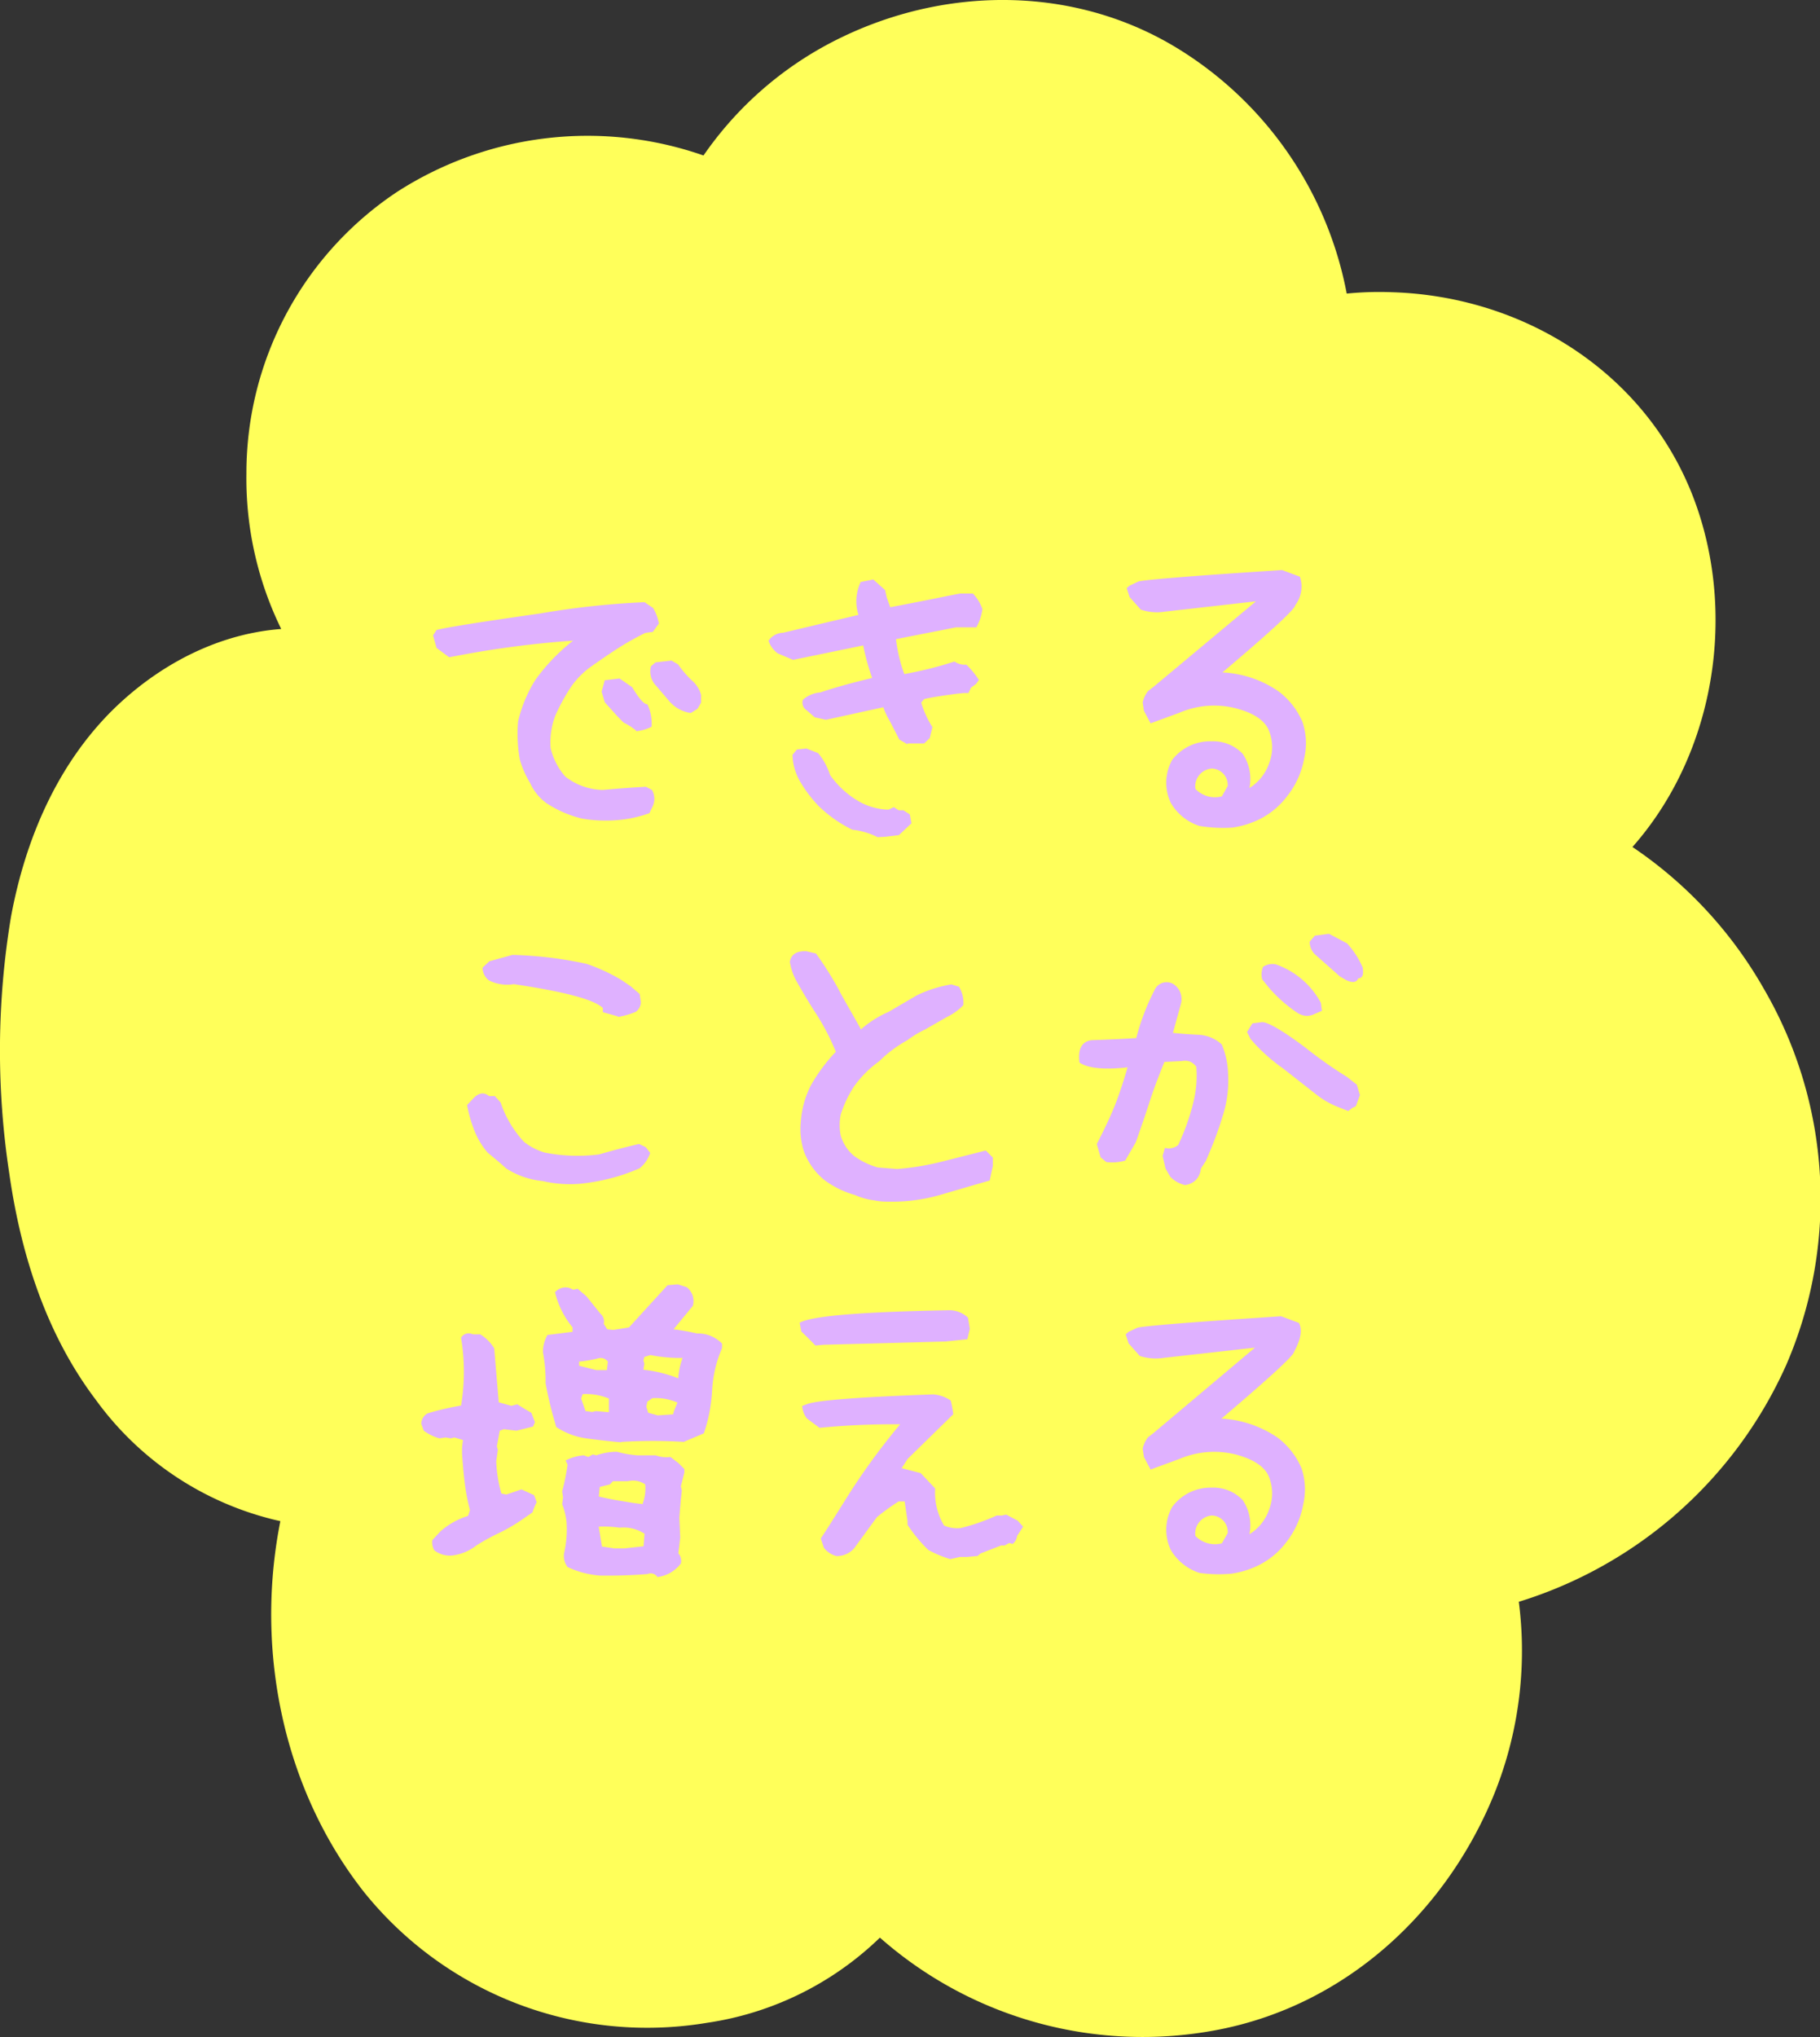<svg id="レイヤー_1" data-name="レイヤー 1" xmlns="http://www.w3.org/2000/svg" viewBox="0 0 144.91 162.13"><rect x="0" y="0" width="144.91" height="162.13" fill="#333333" stroke="none"/><defs><style>.cls-1{fill:#ffff5a;}.cls-2{fill:#dfb1ff;}</style></defs><path class="cls-1" d="M95.19,29.52c10.12-7.6,26-5.81,34.22,3.84s7.32,25.65-1.83,34.38a32.81,32.81,0,0,1,15.61,32.15,32.78,32.78,0,0,1-23.94,26.54,29.87,29.87,0,0,1-15.11,31.09A29.86,29.86,0,0,1,70,152.14c-8.49,9.63-24.71,10.17-34.9,2.37s-14.1-22.22-11-34.66c-7.43-.85-13.83-6.16-17.47-12.7S1.81,93,1.58,85.53C1.33,77.75,2.14,69.68,6,62.9s11.21-12,19-11.35a26.39,26.39,0,0,1,2.12-30.32,26.38,26.38,0,0,1,29.56-7A27.55,27.55,0,0,1,86.43,2.3a27.56,27.56,0,0,1,19.81,25.25"/><path class="cls-1" d="M96,30.81c7.51-5.55,18.1-5.93,26.22-1.43,8.35,4.63,12.36,14.06,11.16,23.38a23.49,23.49,0,0,1-6.81,13.92,1.52,1.52,0,0,0,.3,2.36,31.44,31.44,0,0,1,15,23.06A30.91,30.91,0,0,1,118.85,125a1.53,1.53,0,0,0-1,1.84,28.47,28.47,0,0,1-8.17,24.83,27.1,27.1,0,0,1-25.13,6.75,27.57,27.57,0,0,1-13.43-7.33,1.52,1.52,0,0,0-2.13,0c-6.2,6.92-16.33,8.8-25,6.21-9.5-2.82-16-11.12-18.31-20.52a34.61,34.61,0,0,1,0-16.53,1.52,1.52,0,0,0-1.45-1.89C12.43,116.89,5.9,105.31,4,94.78a63.9,63.9,0,0,1-.6-18.37C4,70.66,5.83,64.72,9.62,60.24s9.3-7.6,15.31-7.19a1.51,1.51,0,0,0,1.29-2.26A25.05,25.05,0,0,1,24.84,27.5,24,24,0,0,1,43,14.09a24.32,24.32,0,0,1,13.17,1.55,1.53,1.53,0,0,0,1.7-.69,26.12,26.12,0,0,1,21-12,24.86,24.86,0,0,1,21.35,11.12,25.41,25.41,0,0,1,4.49,13.46c.05,1.93,3.05,1.94,3,0A29.28,29.28,0,0,0,94,4C85.87-1.1,75.65-1.18,67.07,2.94A28.24,28.24,0,0,0,55.32,13.43L57,12.74a28,28,0,0,0-25.38,2.53,26.87,26.87,0,0,0-12,22.42,27.24,27.24,0,0,0,4,14.61l1.3-2.25c-6-.4-11.67,2.28-15.88,6.39C4.53,60.87,2,66.86.87,73A64.86,64.86,0,0,0,.74,93.4c.91,6.39,2.93,12.78,6.88,18a24.8,24.8,0,0,0,16.5,10l-1.45-1.9c-2.59,10.6-.51,22.4,6.29,31.06A28.93,28.93,0,0,0,56.27,161a25,25,0,0,0,14.8-7.82H68.94a31.62,31.62,0,0,0,28.19,8.34c10.06-2,18-9.32,21.83-18.71A30.5,30.5,0,0,0,120.7,126l-1,1.84a34.41,34.41,0,0,0,22.52-19.2,33.24,33.24,0,0,0-1.74-29.87,33.7,33.7,0,0,0-12.1-12.37l.31,2.36c7.55-7.31,9.86-19.21,6.2-29-3.75-10-13.44-16.16-24-16.5a26.3,26.3,0,0,0-16.4,4.91c-1.54,1.14,0,3.74,1.51,2.59Z"/><path class="cls-2" d="M46.33,65.15a9,9,0,0,1-2.84-1.24,4,4,0,0,1-1.27-1.57,7.69,7.69,0,0,1-.84-1.92,12,12,0,0,1-.13-3,10.89,10.89,0,0,1,1.38-3.31,15.29,15.29,0,0,1,3-3.12A77.52,77.52,0,0,0,37,52.08l-1.24.23-1-.74-.28-1,.28-.43q1.13-.3,8.23-1.31a65.2,65.2,0,0,1,8.33-.9l.68.46a3.53,3.53,0,0,1,.46,1.24l-.48.66-.59.08a22.46,22.46,0,0,0-2.27,1.28c-.63.41-1.3.87-2,1.36a6.61,6.61,0,0,0-1.73,1.77,16.17,16.17,0,0,0-1.17,2.16,6.08,6.08,0,0,0-.38,2.59A5.28,5.28,0,0,0,45,61.8,5,5,0,0,0,48,62.87c1.31-.12,2.45-.2,3.43-.25l.48.25a1.42,1.42,0,0,1,0,1.42l-.2.43a9.87,9.87,0,0,1-2.64.56A11.24,11.24,0,0,1,46.33,65.15Zm4.32-7a4.85,4.85,0,0,0-1-.64L49.15,57l-1-1.11-.25-.84.25-.91L49.33,54l1,.69c.55.91.95,1.37,1.22,1.37a3.61,3.61,0,0,1,.33,1.78A3.49,3.49,0,0,1,50.65,58.2ZM55,56.75a2.78,2.78,0,0,1-1.76-1l-1-1.17a1.63,1.63,0,0,1-.41-1.55l.36-.31,1.27-.15.53.31a8.35,8.35,0,0,0,1.09,1.27,2.32,2.32,0,0,1,.74,1.16l0,.61-.28.49Z"/><path class="cls-2" d="M72.26,59.24l-.66-.38c-.26-.53-.51-1-.77-1.5a5.8,5.8,0,0,1-.5-1.07l-4.57,1-.89-.2-.64-.56a.71.71,0,0,1-.3-.84,2.38,2.38,0,0,1,1.39-.58c1.12-.38,2.49-.76,4.12-1.15a18.53,18.53,0,0,1-.71-2.59l-5.59,1.15L61.92,52a2.1,2.1,0,0,1-.73-1,1.44,1.44,0,0,1,1.16-.64l6-1.42a3.58,3.58,0,0,1,.18-2.62l1-.2.94.84.13.58.28.79c3.13-.59,5-1,5.58-1.09h1a3.32,3.32,0,0,1,.76,1.24,4.18,4.18,0,0,1-.48,1.45l-.39,0-.43,0-.81,0-4.77.94A12.13,12.13,0,0,0,72,53.65a30.15,30.15,0,0,0,4-1,1.4,1.4,0,0,0,.94.25,6.49,6.49,0,0,1,1,1.22l-.22.31-.41.3-.2.43-.38,0-.51.05c-1.37.18-2.25.33-2.64.43l-.23.28a7.47,7.47,0,0,0,.89,1.95l-.21.87-.45.43H72.26Zm-2.39,7.39a5.65,5.65,0,0,0-2-.59,10.36,10.36,0,0,1-2.73-1.93,10.5,10.5,0,0,1-1.43-1.9,4.43,4.43,0,0,1-.61-2.13l.35-.43.76-.08.94.38a5.26,5.26,0,0,1,.94,1.73,7.24,7.24,0,0,0,2.27,2.09,5,5,0,0,0,2.38.67l.43-.2.38.25.38,0,.51.33.13.71-1,.94-1.09.13Z"/><path class="cls-2" d="M95.51,65.74a4.1,4.1,0,0,1-2.28-1.82,3.73,3.73,0,0,1,.1-3.44A3.82,3.82,0,0,1,96.48,59a3.24,3.24,0,0,1,2.47,1,3.6,3.6,0,0,1,.53,2.72,3.77,3.77,0,0,0,1.58-2,3.53,3.53,0,0,0,0-2.5c-.29-.83-1.16-1.44-2.6-1.83a7,7,0,0,0-4.56.34l-2.29.84-.53-1-.1-.66a2.26,2.26,0,0,1,.43-.91l.43-.33L100,47.86l-7.24.82a4,4,0,0,1-1.93-.16l-.89-1-.23-.71.23-.2.71-.33q.94-.23,11.43-.91l1.42.53a2.45,2.45,0,0,1-.38,2.28q0,.44-5.79,5.34a8.53,8.53,0,0,1,4.5,1.53,6,6,0,0,1,1.87,2.4,5.27,5.27,0,0,1,.14,2.91,6.74,6.74,0,0,1-1.35,3,6.25,6.25,0,0,1-2.24,1.86,7.25,7.25,0,0,1-2.13.65A11.65,11.65,0,0,1,95.51,65.74Zm1.78-2.36.46-.82a1.3,1.3,0,0,0-1.27-1.39,1.42,1.42,0,0,0-1.3,1.62A2.15,2.15,0,0,0,97.29,63.38Z"/><path class="cls-2" d="M43.21,94A6.48,6.48,0,0,1,40.31,93l-.6-.53-.89-.74a6.13,6.13,0,0,1-1.08-1.83,10.51,10.51,0,0,1-.55-1.95l.48-.51c.44-.47.87-.54,1.27-.2h.46l.46.51a8.65,8.65,0,0,0,1.85,3.12,4.82,4.82,0,0,0,1.65.86,13.4,13.4,0,0,0,4.34.15c1.15-.33,2.21-.61,3.18-.83l.53.25.36.46a2.62,2.62,0,0,1-.84,1.22,14.88,14.88,0,0,1-2,.72,16.66,16.66,0,0,1-2.68.51A9.56,9.56,0,0,1,43.21,94Zm6-13.1L48,80.56,48,80.23q-1-1-7.09-1.9a3.25,3.25,0,0,1-2-.31,1.33,1.33,0,0,1-.49-1l.54-.51L40.8,76a31.37,31.37,0,0,1,5.89.71A14.13,14.13,0,0,1,49.48,78l.71.48.74.63.1.66a1,1,0,0,1-.41.76A5.92,5.92,0,0,1,49.18,80.94Z"/><path class="cls-2" d="M70.83,95.64c-.33,0-.74,0-1.21-.1a5.35,5.35,0,0,1-1.55-.43,7.41,7.41,0,0,1-2.47-1.22A5.34,5.34,0,0,1,64,91.61a5.74,5.74,0,0,1-.24-2.31,7.48,7.48,0,0,1,.79-2.89,13.41,13.41,0,0,1,2-2.7,18.65,18.65,0,0,0-1.47-2.87c-.53-.81-1.06-1.69-1.6-2.64a4.66,4.66,0,0,1-.59-1.65q.15-.89,1.32-.84l.76.18a27.06,27.06,0,0,1,1.76,2.78c.52,1,1.13,2,1.82,3.26a8.26,8.26,0,0,1,2.19-1.39L73,79.22a9.83,9.83,0,0,1,2.75-.87l.6.18A2.38,2.38,0,0,1,76.7,80a4.54,4.54,0,0,1-1.3.94l-1.75,1a8.13,8.13,0,0,0-1.42.86A9.87,9.87,0,0,0,70,84.47a8.49,8.49,0,0,0-2,2,9,9,0,0,0-1.06,2.24,4.12,4.12,0,0,0,0,1.67A3.29,3.29,0,0,0,68,92a5.87,5.87,0,0,0,1.9.92l1.53.12a21.2,21.2,0,0,0,3.46-.56l3.6-.91.56.56,0,.68-.25,1.15c-1.48.42-2.79.81-4,1.16A13.75,13.75,0,0,1,70.83,95.64Z"/><path class="cls-2" d="M94.35,94.32a2.38,2.38,0,0,1-1.17-.66L92.8,93l-.23-1,.18-.64a1.18,1.18,0,0,0,1.06-.23A17.87,17.87,0,0,0,95,87.8a8.81,8.81,0,0,0,.25-2.9,1.28,1.28,0,0,0-.46-.39,1.2,1.2,0,0,0-.68-.06l-1.4.07q-.81,2-1.2,3.24c-.27.84-.63,1.89-1.08,3.16l-.84,1.45a3.75,3.75,0,0,1-1.5.12l-.46-.38-.3-1.06c.62-1.2,1.11-2.24,1.45-3.1s.67-1.88,1-3c-1.86.21-3.14.08-3.83-.38-.14-1.06.17-1.66.94-1.78,1.64-.06,2.83-.12,3.58-.17A18.24,18.24,0,0,1,92,78.66a1.05,1.05,0,0,1,1.47-.31,1.43,1.43,0,0,1,.56,1.53l-.64,2.33q1.13.11,2.1.15a2.93,2.93,0,0,1,1.79.77,6.49,6.49,0,0,1,.5,2.31,9.25,9.25,0,0,1-.45,3.45C97,90,96.54,91.2,96,92.42l-.38.58a1.62,1.62,0,0,1-.36.87A1.49,1.49,0,0,1,94.35,94.32Zm13-5.89-1-.4a6.89,6.89,0,0,1-1.65-1l-2.55-2a14.11,14.11,0,0,1-2.22-1.93l-.36-.41-.28-.55.43-.69.77-.1c.47,0,1.64.67,3.5,2.07a33.7,33.7,0,0,0,3.27,2.3l.77.61.12.4.13.43-.33.89-.28.13Zm-3.93-7.74a11.32,11.32,0,0,1-2.37-2.06l-.55-.68a1.49,1.49,0,0,1,.07-1,1.36,1.36,0,0,1,1-.2,6.5,6.5,0,0,1,3.6,3.07l.08.63-.64.28A1.28,1.28,0,0,1,103.44,80.69ZM107.17,78l-.48-.28-2-1.77a1.39,1.39,0,0,1-.41-1l.41-.48,1.12-.15,1.44.76a6.81,6.81,0,0,1,1.25,1.93c.08.56,0,.84-.36.86C108,78.21,107.68,78.24,107.17,78Z"/><path class="cls-2" d="M36.1,123.79a2,2,0,0,1-1.52-.4,1.25,1.25,0,0,1-.16-.81l.64-.69a6,6,0,0,1,2.21-1.24l.15-.46A15.14,15.14,0,0,1,37,118c-.09-.75-.16-1.52-.21-2.3v-.48l.07-.61-.68-.2-.28.07-.43-.07-.49.07a4,4,0,0,1-1.24-.61l-.2-.56a1,1,0,0,1,.48-.81,20.6,20.6,0,0,1,2.69-.63,16.25,16.25,0,0,0,0-5.39.68.68,0,0,1,.71-.35l.28.07.53,0a3.24,3.24,0,0,1,1.12,1.12q.18,2.16.36,4.29l1,.28.48-.12.64.4.48.28.28.74-.15.35-1.32.33-1-.12-.33.12-.23,1.25.08.28-.13.89a10.71,10.71,0,0,0,.41,2.58l.4.08,1.2-.41,1,.46.21.56a4.6,4.6,0,0,0-.33.81l-.71.49a13.81,13.81,0,0,1-1.91,1.13,17.15,17.15,0,0,0-1.83,1A3.91,3.91,0,0,1,36.1,123.79Zm13.3-9c-.88-.08-1.76-.18-2.66-.3a5.79,5.79,0,0,1-2.46-.92l-.13-.48a29.35,29.35,0,0,1-.71-3,12.15,12.15,0,0,0-.21-2.46,2.76,2.76,0,0,1,.36-1.38l2-.25v-.35a7,7,0,0,1-1.4-2.8,1.12,1.12,0,0,1,1.12-.35l.35.15.33-.08.71.61,1.1,1.37a.82.82,0,0,1,.27.82l.28.43.49.05,1.24-.2,3.07-3.36.82-.07.71.23a1.39,1.39,0,0,1,.48,1.49l-1.53,1.86a17.11,17.11,0,0,1,1.86.33,2.65,2.65,0,0,1,2,.81l0,.36a9.67,9.67,0,0,0-.79,3.35,12.48,12.48,0,0,1-.66,3.43l-1.6.68a40.39,40.39,0,0,0-4.92,0Zm2.92,10.69a.63.63,0,0,0-.76-.2q-1.91.15-3.81.12a7.39,7.39,0,0,1-2.56-.68,1.46,1.46,0,0,1-.28-1.09,8.46,8.46,0,0,0,.2-2.47,5.33,5.33,0,0,0-.35-1.44l.07-.54-.07-.48a17.44,17.44,0,0,0,.43-2.13l-.15-.33a3.67,3.67,0,0,1,1.44-.41l.36.13.36-.2.28.07a4.84,4.84,0,0,1,1.65-.28,8.9,8.9,0,0,0,1.6.28l.48,0,1,0a2.43,2.43,0,0,0,1.17.13l.63.48.48.48v.28l-.28,1.1.08.33c-.08.72-.15,1.45-.2,2.18l.07,1.57-.15,1.25a.92.92,0,0,1,.2.81A2.76,2.76,0,0,1,52.32,125.52Zm-4-16.43.08-.68a.73.73,0,0,0-.69-.28,9.88,9.88,0,0,1-1.6.28v.33l1.38.35Zm.16,3.35,0-1.09a4.7,4.7,0,0,0-2.09-.35l-.12.35.35,1,.54.07.28-.07Zm2.69,7.27a3.33,3.33,0,0,0,.2-1.53,1.71,1.71,0,0,0-1.37-.25H48.8l-.23.25-.82.21-.07.76c.56.13,1.12.25,1.7.34S50.56,119.66,51.21,119.71Zm.07,3.4.08-1a3.08,3.08,0,0,0-2-.48,8.59,8.59,0,0,0-1.65-.08l.26,1.58,1,.15h.76ZM54,109.7a5.82,5.82,0,0,1,.35-1.62,12.2,12.2,0,0,1-2.56-.23l-.49.15-.07.28.07.25-.07.49A10.4,10.4,0,0,1,54,109.7Zm-.41,2.87.07-.25.28-.69a4.35,4.35,0,0,0-2-.35l-.4.28-.08.4.15.48.76.21Z"/><path class="cls-2" d="M64.92,107.09c-.34-.36-.71-.73-1.12-1.12l-.13-.69q1.35-.81,12-1a2.19,2.19,0,0,1,1.4.59l.15.89-.2.83-1.73.18-9.7.26Zm10.74,17a9.24,9.24,0,0,1-1.75-.73,11.88,11.88,0,0,1-1.65-2l0-.28-.23-1.58-.48,0a17.22,17.22,0,0,0-1.73,1.25L68,123.24a1.84,1.84,0,0,1-1.4.61,1.87,1.87,0,0,1-1-.66l-.25-.74c.36-.53,1.08-1.67,2.18-3.43a53.73,53.73,0,0,1,4.14-5.66,61.6,61.6,0,0,0-6.42.28l-1-.74a1.82,1.82,0,0,1-.38-1l.43-.16q1.31-.45,10-.76a2.81,2.81,0,0,1,1.4.49,9.54,9.54,0,0,1,.2,1.09l-3.63,3.55-.48.74,1.52.4,1.15,1.22a5.06,5.06,0,0,0,.71,2.95,2.63,2.63,0,0,0,1.32.2,16.45,16.45,0,0,0,2.87-1l.4,0,.36-.07.91.48.43.48-.48.74a.94.94,0,0,1-.35.63l-.28-.07L80,123l-.28,0-1.65.64-.23.2-.86.08-.56,0Z"/><path class="cls-2" d="M95.51,125.19a4.13,4.13,0,0,1-2.28-1.81,3.73,3.73,0,0,1,.1-3.44,3.8,3.8,0,0,1,3.15-1.54,3.21,3.21,0,0,1,2.47,1,3.56,3.56,0,0,1,.53,2.71,3.73,3.73,0,0,0,1.58-2,3.53,3.53,0,0,0,0-2.5c-.29-.82-1.16-1.43-2.6-1.83a7.1,7.1,0,0,0-4.56.34l-2.29.84-.53-1-.1-.66a2.26,2.26,0,0,1,.43-.91l.43-.33,8.08-6.8-7.24.81a4.09,4.09,0,0,1-1.93-.15l-.89-1-.23-.72.23-.2.71-.33q.94-.22,11.43-.91l1.42.53c.29.54.16,1.3-.38,2.29q0,.42-5.79,5.33a8.71,8.71,0,0,1,4.5,1.53,6,6,0,0,1,1.87,2.4,5.27,5.27,0,0,1,.14,2.91,6.78,6.78,0,0,1-1.35,3,6.22,6.22,0,0,1-2.24,1.85,7.25,7.25,0,0,1-2.13.65A11.06,11.06,0,0,1,95.51,125.19Zm1.78-2.36.46-.81a1.3,1.3,0,0,0-1.27-1.4,1.43,1.43,0,0,0-1.3,1.63A2.17,2.17,0,0,0,97.29,122.83Z"/></svg>